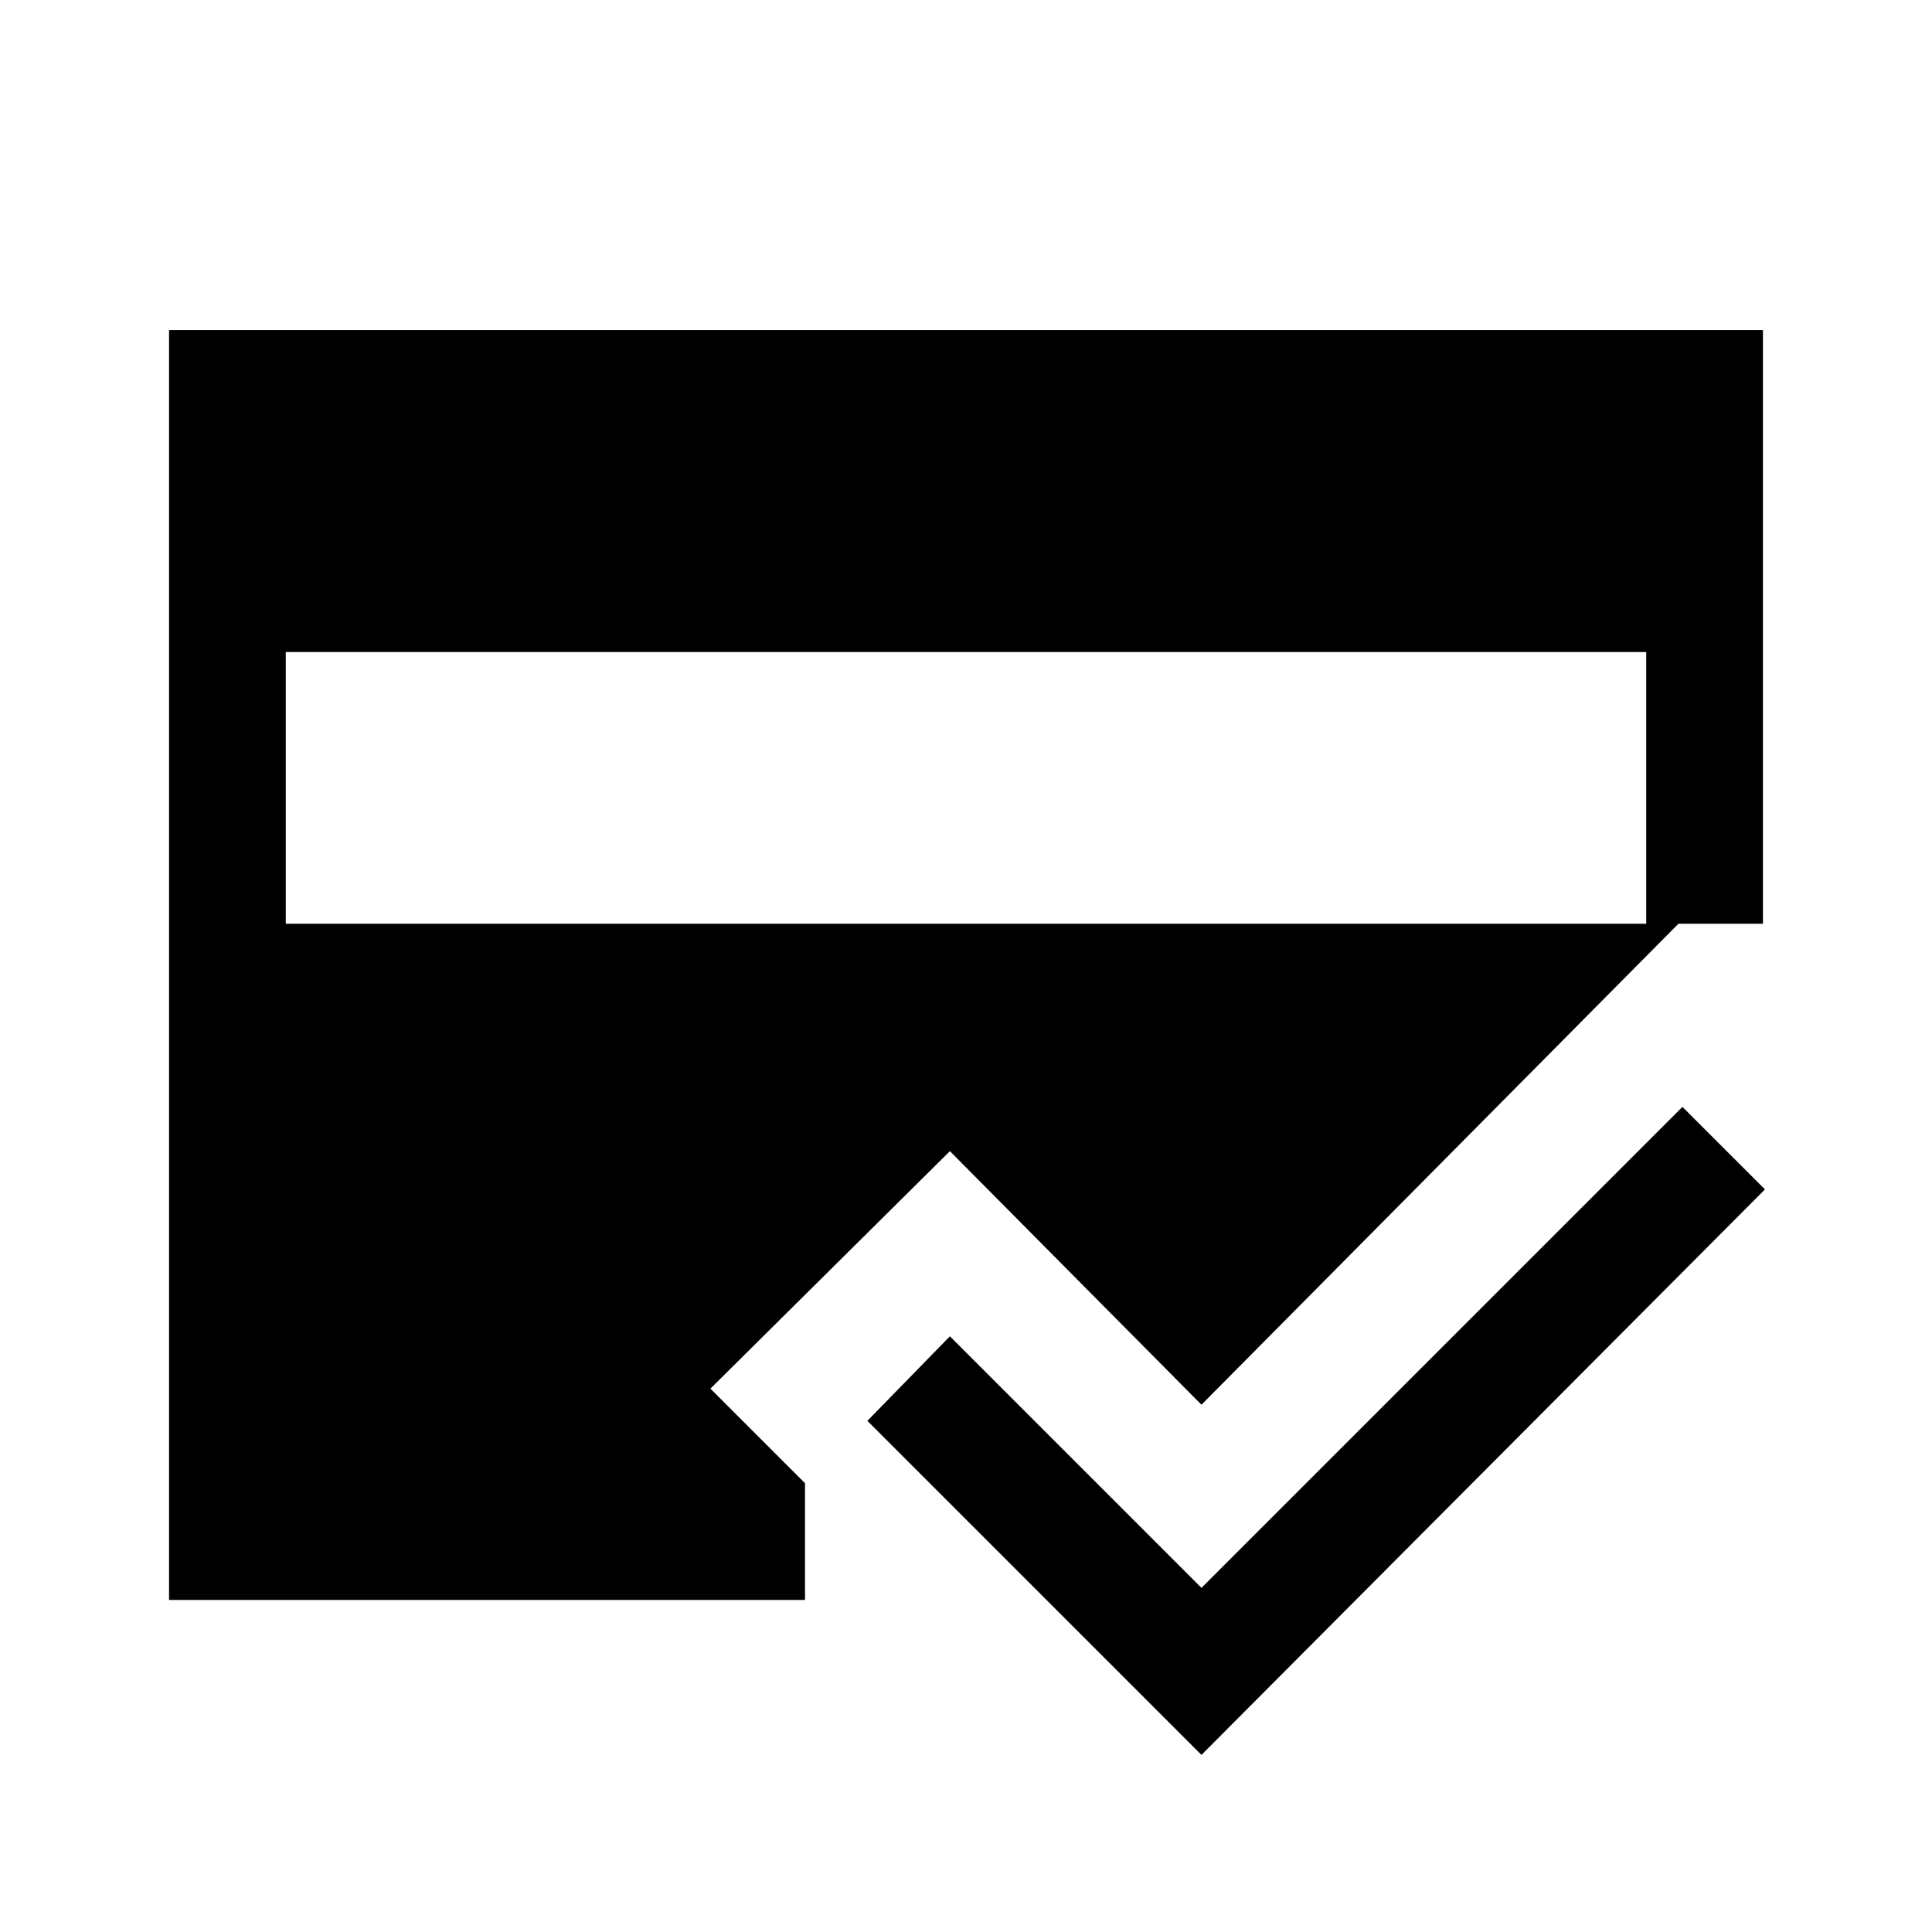 <svg xmlns="http://www.w3.org/2000/svg" height="48" width="48"><path d="M29.85 43.6 21.55 35.3 23.6 33.2 29.85 39.45 41.8 27.5 43.85 29.55ZM7.1 22.95H40.9V16.2H7.1ZM4.2 39.75V8.2H43.8V22.95H41.7L29.85 34.9L23.6 28.6L17.65 34.5L20 36.85V39.75Z"/></svg>
